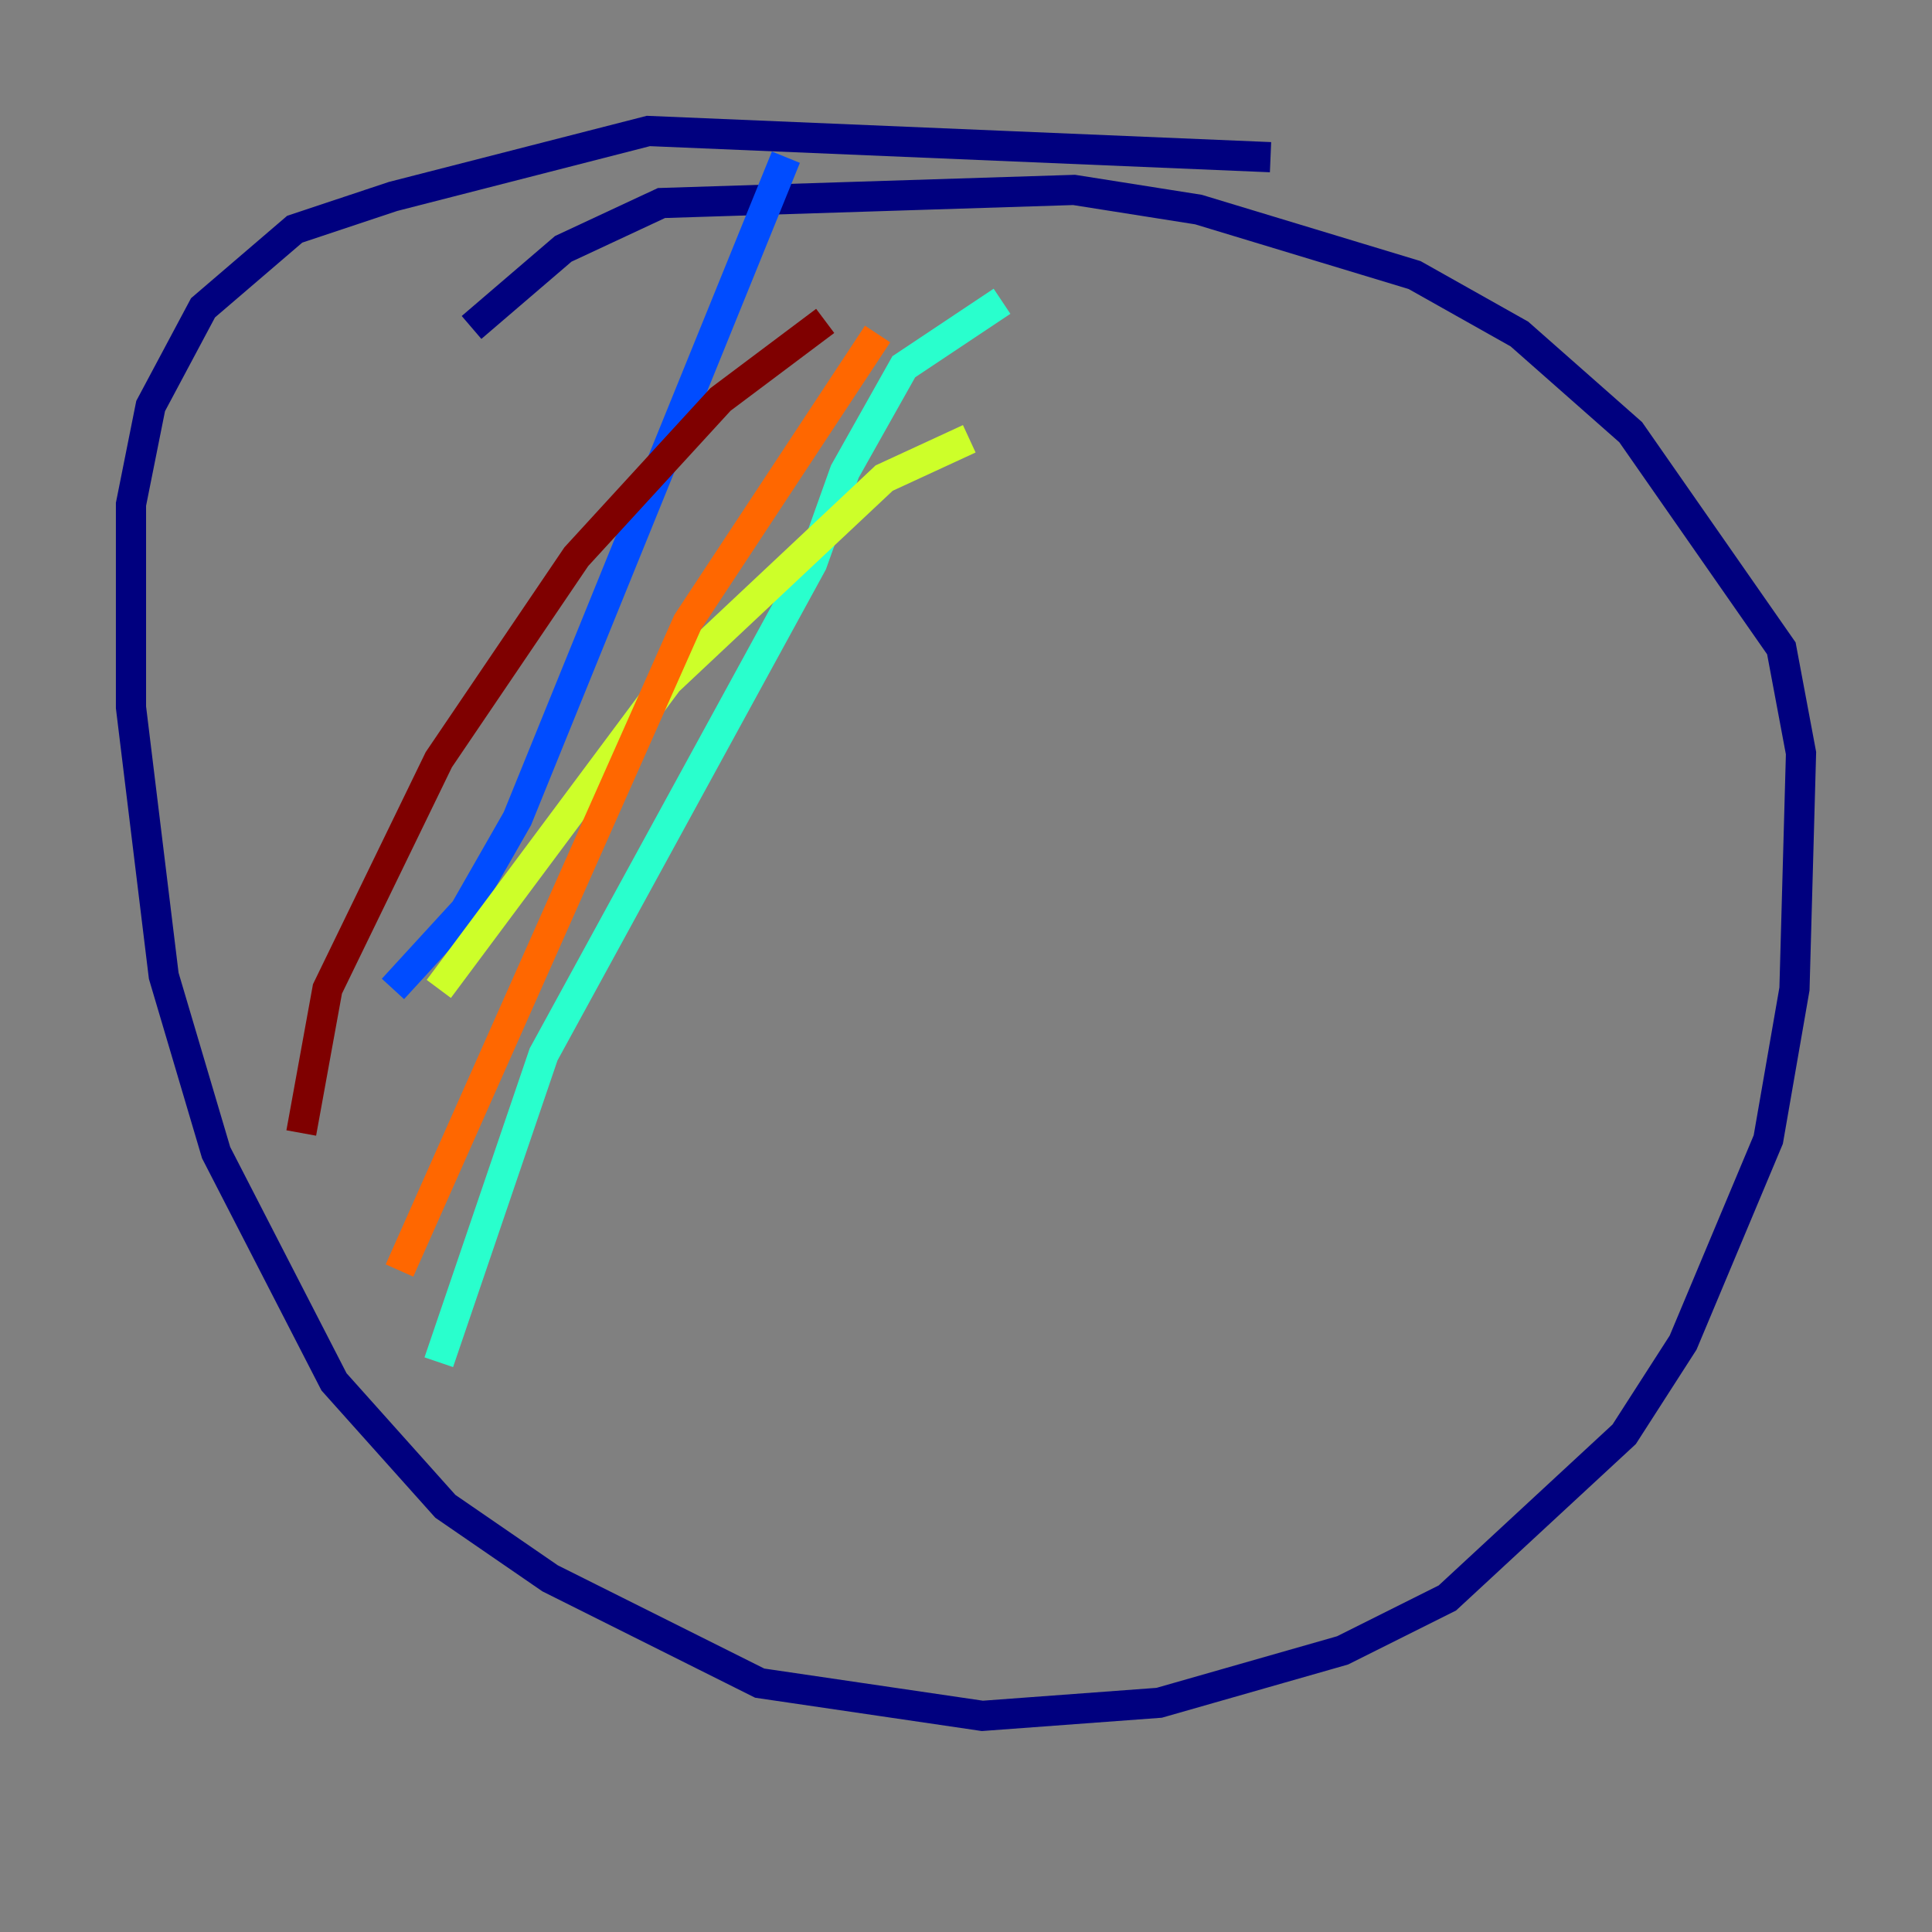 <?xml version="1.0" encoding="utf-8" ?>
<svg baseProfile="tiny" height="128" version="1.2" viewBox="0,0,128,128" width="128" xmlns="http://www.w3.org/2000/svg" xmlns:ev="http://www.w3.org/2001/xml-events" xmlns:xlink="http://www.w3.org/1999/xlink"><rect x="0" y="0" width="128" height="128" fill="#808080" stroke="none"/><defs /><polyline fill="none" points="84.176,10.414 42.956,8.678 26.034,13.017 19.525,15.186 13.451,20.393 9.98,26.902 8.678,33.41 8.678,46.861 10.848,64.651 14.319,76.366 22.129,91.552 29.505,99.797 36.447,104.57 50.332,111.512 65.085,113.681 76.8,112.814 88.949,109.342 95.891,105.871 107.607,95.024 111.512,88.949 117.153,75.498 118.888,65.519 119.322,49.898 118.02,42.956 108.041,28.637 100.664,22.129 93.722,18.224 79.403,13.885 71.159,12.583 43.824,13.451 37.315,16.488 31.241,21.695" stroke="#00007f" stroke-width="2" /><polyline fill="none" points="52.068,10.414 34.278,54.237 30.807,60.312 26.034,65.519" stroke="#004cff" stroke-width="2" /><polyline fill="none" points="66.386,19.959 59.878,24.298 55.973,31.241 53.803,37.315 36.014,69.858 29.071,90.251" stroke="#29ffcd" stroke-width="2" /><polyline fill="none" points="64.217,29.071 58.576,31.675 44.258,45.125 29.071,65.519" stroke="#cdff29" stroke-width="2" /><polyline fill="none" points="58.142,22.129 45.559,41.22 26.468,84.176" stroke="#ff6700" stroke-width="2" /><polyline fill="none" points="54.671,21.261 47.729,26.468 38.183,36.881 29.071,50.332 21.695,65.519 19.959,75.064" stroke="#7f0000" stroke-width="2" /></svg>